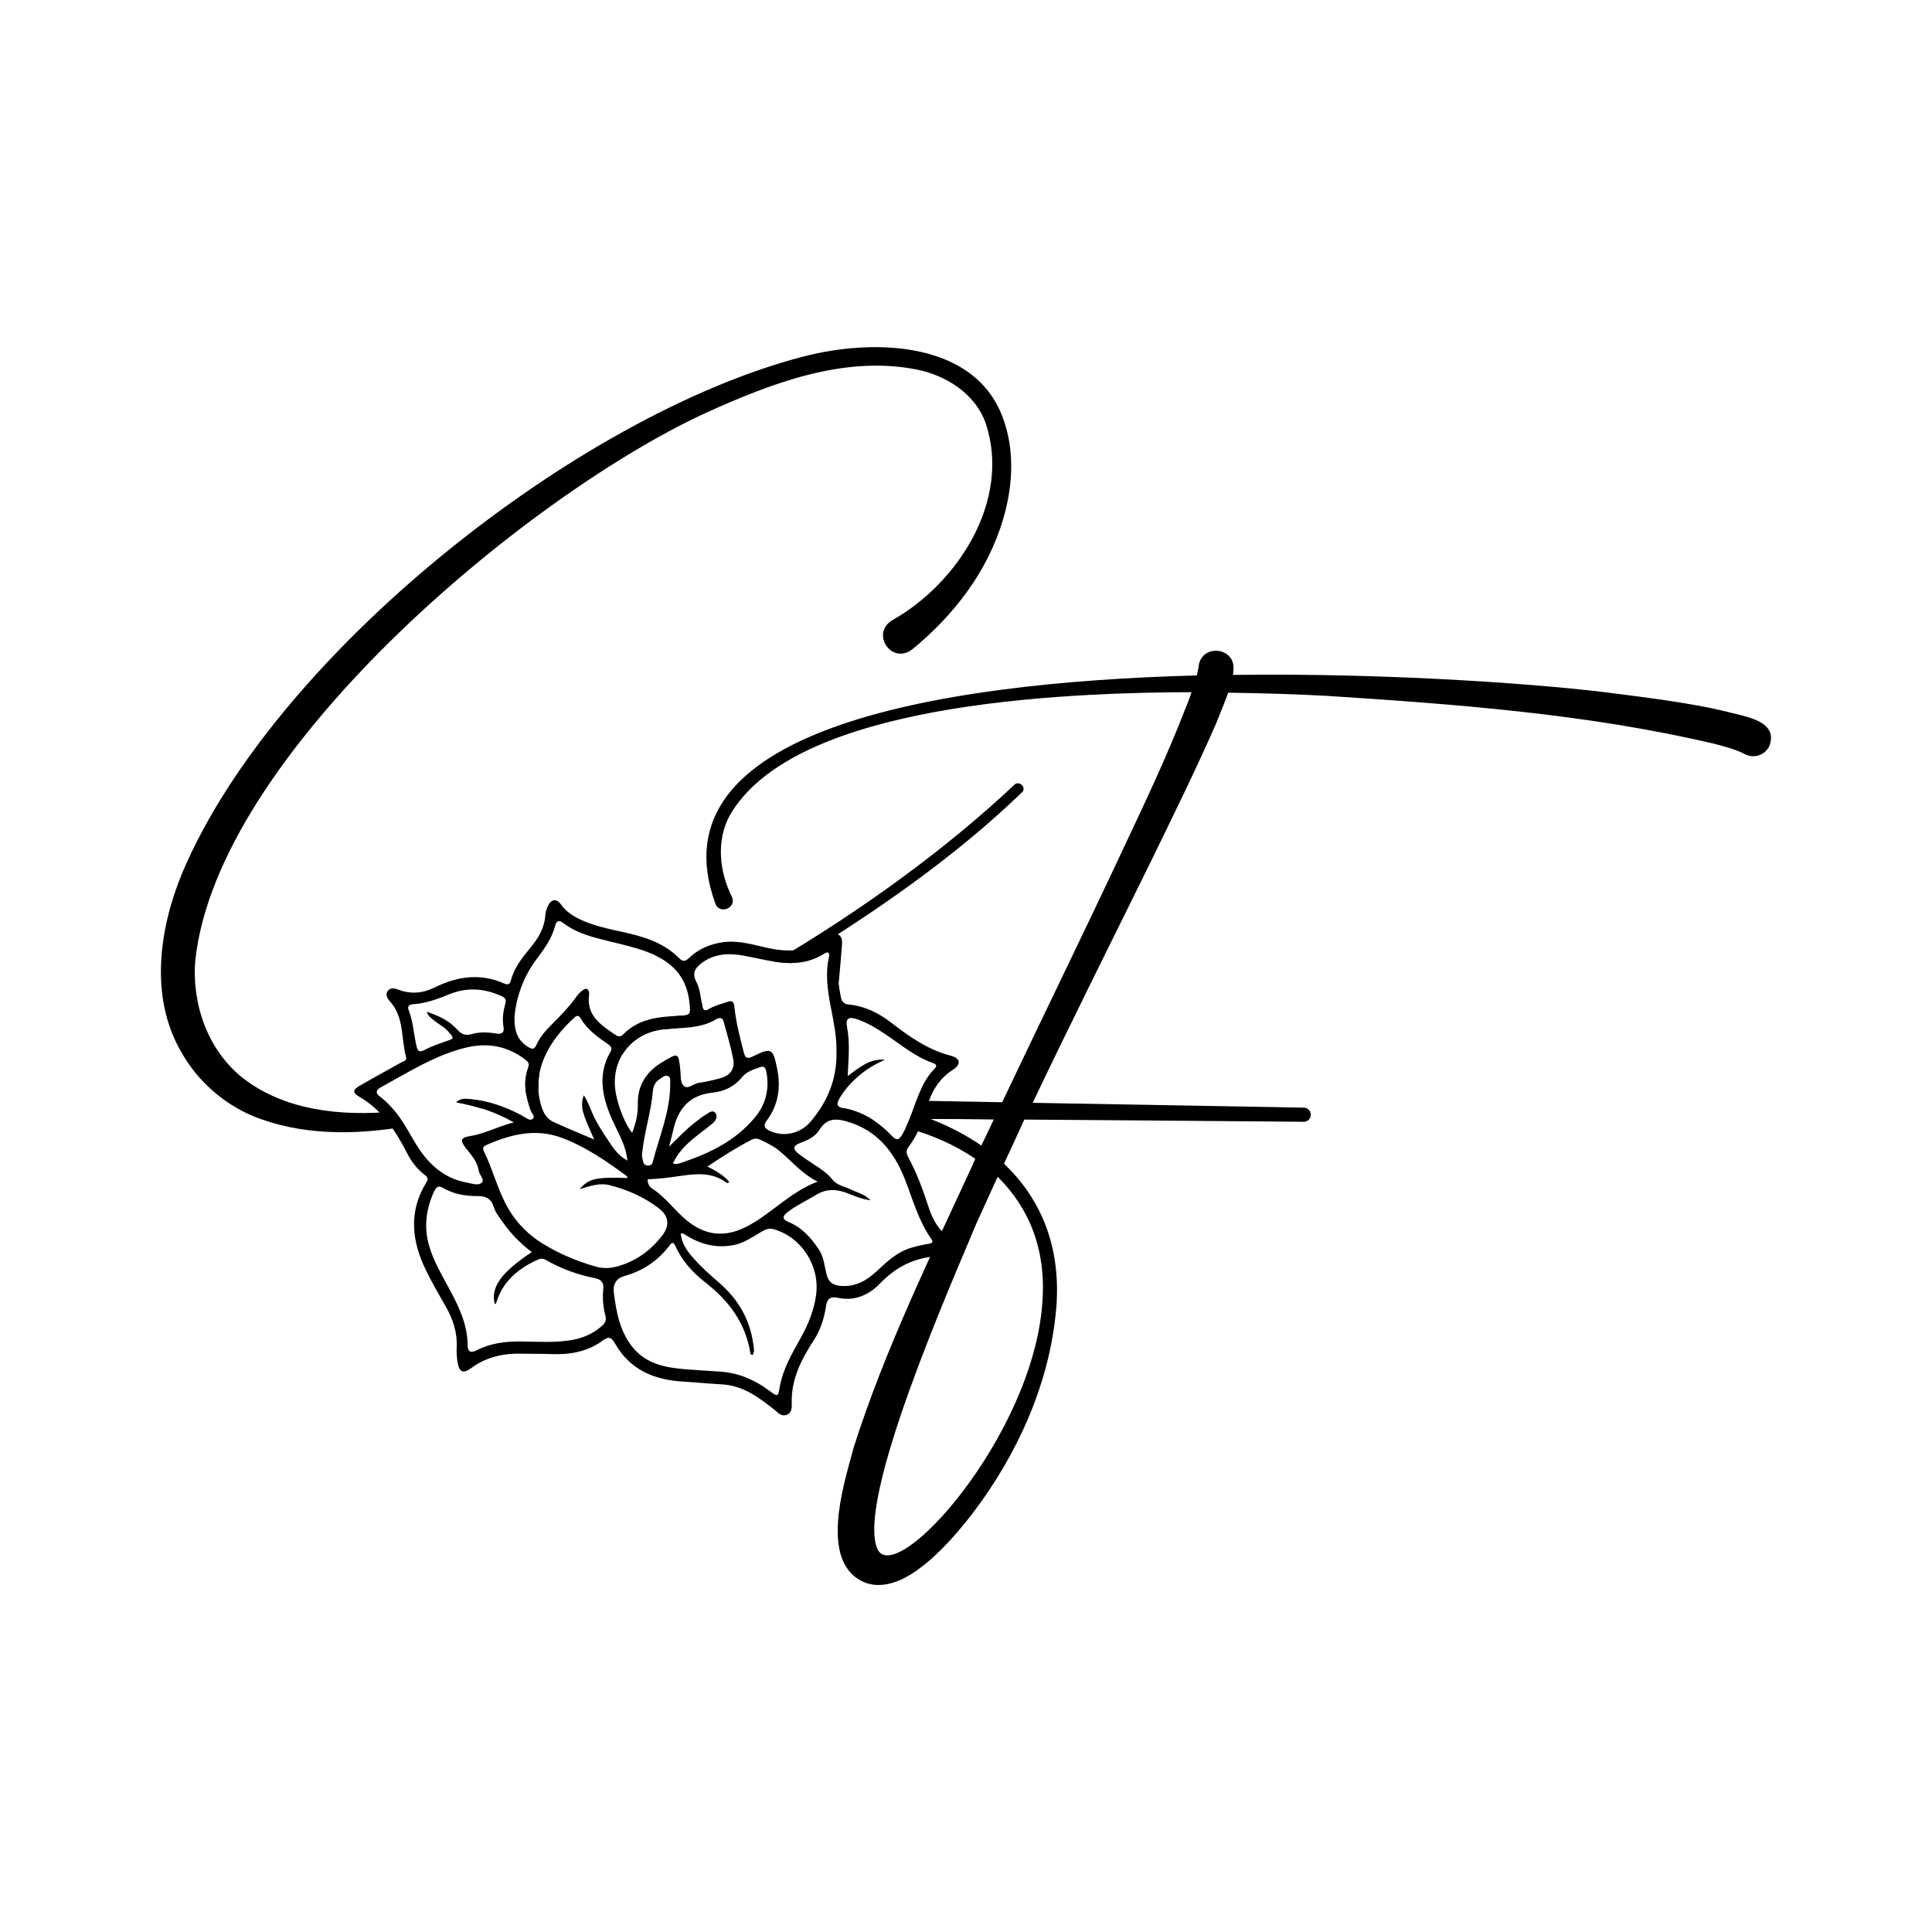 <?xml version="1.0" encoding="utf-8"?>
<!-- Generator: Adobe Illustrator 25.0.0, SVG Export Plug-In . SVG Version: 6.00 Build 0)  -->
<svg version="1.1" id="Camada_1" xmlns="http://www.w3.org/2000/svg" xmlns:xlink="http://www.w3.org/1999/xlink" x="0px" y="0px"
	 viewBox="0 0 340.16 340.16" style="enable-background:new 0 0 340.16 340.16;" xml:space="preserve">
<g>
	<g>
		<path d="M147.66,173.2c0.21-2.4,0.42-4.54,0.57-6.68c0.05-0.71,0.12-1.54-0.59-1.95c-0.78-0.44-1.5,0.07-2.1,0.53
			c-3.09,2.41-6.54,2.62-10.21,1.84c-2.6-0.56-5.17-1.41-7.91-1.06c-2.35,0.3-4.44,1.18-6.14,2.82c-0.65,0.63-1.13,0.6-1.68,0.03
			c-2.94-2.99-6.78-3.96-10.69-4.8c-2.15-0.46-4.29-0.96-6.32-1.85c-1.5-0.66-2.88-1.47-3.85-2.87c-0.7-1.01-1.64-0.93-2.21,0.18
			c-0.28,0.54-0.48,1.17-0.52,1.77c-0.15,2.27-1.26,4.07-2.66,5.75c-1.44,1.73-2.83,3.5-3.41,5.75c-0.19,0.73-0.63,0.75-1.19,0.5
			c-4.23-1.87-8.27-1.26-12.29,0.73c-1.98,0.98-4.11,1.19-6.26,0.38c-0.62-0.23-1.37-0.47-1.88,0.14c-0.58,0.71-0.07,1.45,0.37,1.94
			c2.52,2.82,1.9,6.51,2.81,9.77c0.18,0.65-0.5,0.74-0.88,0.95c-2.41,1.37-4.86,2.68-7.25,4.07c-1.27,0.74-1.37,1.23-0.14,1.94
			c4.05,2.34,6.42,6.01,8.48,10.02c0.76,1.49,1.81,2.82,3.17,3.85c0.49,0.37,0.51,0.72,0.2,1.21c-3.2,5.18-2.59,10.4-0.04,15.58
			c1.05,2.14,2.25,4.22,3.44,6.29c1.29,2.25,2.06,4.61,1.93,7.23c-0.04,0.85,0.01,1.73,0.15,2.57c0.3,1.77,0.96,2.1,2.41,1.04
			c2.68-1.97,5.68-2.61,8.92-2.53c1.72,0.04,3.44,0.01,5.16,0.07c3.29,0.13,6.39-0.4,9.1-2.4c0.97-0.71,1.47-0.64,2.14,0.54
			c2.63,4.66,6.96,6.42,12.07,6.71c2.24,0.13,4.47,0.36,6.72,0.48c3.72,0.19,6.51,2.28,9.25,4.46c0.64,0.51,1.21,1.22,2.11,0.93
			c0.97-0.31,0.98-1.27,0.96-2.05c-0.12-4.18,1.65-7.68,3.85-11.05c1.19-1.83,1.86-3.87,2.18-6.02c0.18-1.23,0.65-1.82,2.11-1.51
			c2.91,0.63,5.43-0.47,7.41-2.53c2.83-2.94,6.14-4.6,10.23-4.79c1.11-0.05,2.58-0.04,2.96-1.29c0.34-1.11-0.9-1.8-1.65-2.47
			c-1.5-1.32-2.38-2.98-2.97-4.82c-0.99-3.05-2.09-6.05-3.62-8.88c-0.36-0.66-0.39-1.2,0.09-1.83c1.6-2.08,2.49-4.51,3.22-7
			c0.79-2.7,2.12-4.96,4.56-6.54c1.48-0.95,1.35-2.03-0.35-2.47c-4.06-1.05-7.34-3.37-10.57-5.87c-2.19-1.69-4.63-2.88-7.43-3.15
			c-0.83-0.08-1.21-0.51-1.35-1.22C147.87,174.75,147.76,173.85,147.66,173.2z M119.85,217.2c0.49-0.11,0.69,0.14,0.93,0.29
			c2.67,1.65,5.5,2.36,8.63,1.67c1.58-0.35,2.88-1.25,4.24-2.04c0.77-0.45,1.52-0.99,2.53-0.71c4.91,1.37,8.16,6.4,7.52,11.47
			c-0.35,2.77-1.37,5.24-2.7,7.64c-1.53,2.76-3.15,5.48-3.71,8.65c-0.31,1.75-0.33,1.82-1.78,0.73c-2.59-1.94-5.43-3.18-8.68-3.4
			c-2.05-0.14-4.1-0.25-6.15-0.42c-3.49-0.29-6.87-0.91-9.26-3.83c-2.28-2.78-2.89-6.17-3.34-9.6c-0.2-1.57,0.39-2.58,1.94-3.01
			c3.23-0.91,5.87-2.7,7.89-5.39c0.37-0.49,0.67-0.63,0.99,0.1c1.17,2.65,3.08,4.72,5.32,6.47c4.15,3.23,7.09,7.19,7.91,12.51
			c0.01,0.09,0.19,0.16,0.35,0.28c0.43-0.68,0.24-1.34,0.15-1.97c-0.6-4.36-2.68-7.91-5.99-10.77c-1.7-1.47-3.38-2.97-4.84-4.68
			C120.82,220.03,120.01,218.77,119.85,217.2z M87.1,229.58c0.25,0,0.28-0.21,0.33-0.38c1.12-3.54,3.67-5.72,6.9-7.25
			c0.56-0.27,1.11-0.51,1.76-0.13c2.71,1.58,5.63,2.62,8.69,3.23c1.12,0.22,1.55,0.84,1.44,1.91c-0.16,1.59-0.04,3.16,0.37,4.69
			c0.2,0.77-0.02,1.28-0.57,1.77c-1.55,1.37-3.35,2.17-5.38,2.52c-3,0.51-6.01,0.27-9.02,0.25c-2.67-0.02-5.27,0.31-7.66,1.53
			c-1.16,0.59-1.62,0.22-1.63-0.89c-0.02-3.89-1.75-7.2-3.54-10.48c-1.19-2.18-2.42-4.34-3.16-6.74c-1.04-3.37-0.67-6.61,0.77-9.77
			c0.3-0.65,0.68-1.23,1.52-0.73c1.92,1.13,4.02,1.5,6.2,1.48c1.44-0.01,2.37,0.46,2.83,1.97c0.3,0.97,1.02,1.83,1.62,2.69
			c1.39,2,3.1,3.71,5.06,5.2C88.21,224.06,86.39,226.61,87.1,229.58z M102.07,209.37c1.93-0.6,3.56-1.13,5.23-0.71
			c3.18,0.81,6.15,2.11,8.76,4.13c1.67,1.29,1.88,2.96,0.61,4.64c-2.04,2.71-4.66,4.61-7.96,5.54c-1.33,0.37-2.64,0.39-3.96,0
			c-3.22-0.95-6.31-2.23-9.17-3.99c-2.48-1.53-4.5-3.52-6-6.04c-1.92-3.23-2.75-6.92-4.39-10.27c-0.23-0.48-0.13-0.82,0.37-1.04
			c4.3-1.89,8.68-3.03,13.32-1.31c4.21,1.56,7.86,4.11,11.46,6.73c0.08,0.06,0.09,0.23,0.14,0.36
			C104.98,207.22,103.61,207.5,102.07,209.37z M147.27,185.04c0.15,4.87-1.56,8.94-4.58,12.47c-1.88,2.19-4.83,2.71-7.21,1.57
			c-1.04-0.5-1.07-0.97-0.44-1.84c2.02-2.75,2.46-5.83,1.78-9.13c-0.73-3.56-0.99-3.72-4.27-2.11c-0.93,0.46-1.32,0.36-1.59-0.69
			c-0.67-2.64-1.38-5.27-1.65-7.99c-0.1-1-0.41-1.23-1.35-0.89c-1.08,0.38-2.2,0.68-3.19,1.25c-0.77,0.45-1,0.13-1.13-0.57
			c-0.28-1.45-0.37-2.97-1.06-4.3c-0.74-1.41-0.24-2.33,0.88-3.19c2.23-1.72,4.78-1.84,7.38-1.38c4.81,0.85,9.61,2.66,14.32-0.36
			c0.62-0.4,0.96-0.14,0.78,0.68c-0.65,2.91-0.23,5.79,0.32,8.67C146.76,179.85,147.33,182.48,147.27,185.04z M153.28,211.33
			c-1.13-1.14-2.38-1.36-3.45-1.89c-1.11-0.55-2.48-0.74-3.25-1.73c-0.95-1.21-2.18-1.98-3.42-2.79c-0.92-0.6-1.84-1.21-2.69-1.89
			c-0.88-0.7-0.82-1.32,0.3-1.74c1.36-0.51,2.74-1.11,3.51-2.37c1.27-2.08,2.94-2.03,4.96-1.43c5.18,1.55,8.14,5.25,10.05,10.06
			c1.42,3.59,2.41,7.37,4.68,10.59c0.51,0.72-0.05,0.77-0.55,0.86c-1.36,0.25-2.72,0.51-4.01,1.06c-2.03,0.86-3.55,2.39-5.14,3.84
			c-1.82,1.66-3.84,2.78-6.46,2.48c-1.37-0.16-1.97-0.78-2.3-2.07c-0.37-1.46-0.44-2.98-1.35-4.34c-1.39-2.08-2.97-3.85-5.33-4.82
			c-1.25-0.51-1.01-1.1-0.09-1.79c1.53-1.16,3.27-1.97,4.9-2.96c1.87-1.14,3.65-1.07,5.59-0.31
			C150.42,210.56,151.63,211.13,153.28,211.33z M90.58,179.02c0.3-3.24,1.44-6.83,3.78-9.99c1.4-1.88,2.8-3.75,3.4-6.08
			c0.23-0.9,0.69-0.98,1.44-0.41c1.78,1.35,3.85,2.09,5.98,2.66c2.58,0.69,5.21,1.21,7.75,2.04c4.43,1.45,7.84,3.96,8.43,9.05
			c0.29,2.51,0.3,2.46-2.16,2.58c-3.48,0.16-6.88,0.58-9.49,3.27c-0.54,0.56-1.06,0.28-1.54-0.05c-2.47-1.7-4.98-3.37-4.44-6.98
			c0.01-0.09,0-0.19-0.01-0.29c-0.09-0.73-0.48-0.93-1.07-0.51c-0.42,0.3-0.82,0.68-1.11,1.1c-1.3,1.85-2.88,3.44-4.46,5.03
			c-1.04,1.05-2.04,2.16-2.64,3.54c-0.36,0.83-0.77,0.77-1.42,0.37C91.25,183.29,90.52,181.69,90.58,179.02z M90.47,197.61
			c-2.87,0.74-5.14,2.02-7.72,2.42c-1.59,0.25-1.8,0.74-0.79,2.04c0.97,1.24,2.07,2.38,2.32,4.03c0.11,0.75,1.05,1.59,0.59,2.08
			c-0.61,0.65-1.71,0.21-2.59,0.05c-4.37-0.77-7.17-3.58-9.3-7.23c-1.71-2.94-3.37-5.9-6.17-8c-0.76-0.57-0.56-1.11,0.2-1.54
			c0.88-0.49,1.75-0.98,2.63-1.47c3.96-2.22,7.91-4.45,12.39-5.54c3.82-0.92,7.28-0.3,10.43,2.09c0.52,0.39,0.79,0.7,0.53,1.4
			c-0.95,2.57-0.45,5.08,0.43,7.56c0.17,0.5,0.89,1.06,0.36,1.5c-0.52,0.43-1.14-0.2-1.69-0.47c-0.13-0.06-0.24-0.15-0.37-0.22
			c-2.78-1.46-5.69-2.49-8.83-2.78c-0.77-0.07-1.65-0.31-2.55,0.54C83.92,194.71,87.13,195.74,90.47,197.61z M124.56,205.39
			c2.63-1.78,5.16-3.38,7.83-4.75c0.49-0.26,1.02-0.19,1.52,0.05c1.25,0.59,2.48,1.21,3.55,2.13c2.05,1.76,3.8,3.88,6.5,5.22
			c-2.6,0.99-4.61,2.45-6.6,3.92c-2.15,1.59-4.23,3.29-6.7,4.38c-3.48,1.52-6.63,1.03-9.62-1.36c-2.21-1.77-3.8-4.17-6.21-5.71
			c-0.5-0.32-0.84-0.9-0.79-1.65c2.07-0.04,4.09-0.34,6.12-0.63c2.68-0.38,5.35-0.55,7.7,1.21c0.13,0.1,0.34,0.19,0.52-0.13
			C127.39,206.92,126.1,206.16,124.56,205.39z M149.25,189.45c0.14-3.01,0.42-5.79-0.11-8.58c-0.3-1.55,0.25-1.94,1.76-1.42
			c1.87,0.64,3.54,1.67,5.17,2.77c2.65,1.78,5.12,3.88,8.2,4.95c0.82,0.29,0.62,0.65,0.16,1.12c-1.22,1.26-2,2.78-2.66,4.39
			c-0.96,2.34-1.61,4.8-2.88,7.02c-0.57,0.99-0.99,1.2-1.85,0.3c-2.4-2.5-5.19-4.34-8.68-4.92c-1.07-0.18-1.05-0.78-0.63-1.55
			c0.92-1.65,2.18-3.01,3.61-4.22c1.35-1.13,2.84-2.02,4.47-2.71C153.19,186.31,151.36,187.92,149.25,189.45z M102.79,192.84
			c-0.59,1.49-0.24,2.76,0.21,3.99c0.45,1.23,1.02,2.41,1.62,3.8c-2.57-1.1-4.95-2.06-7.27-3.14c-1.08-0.51-1.67-1.55-2.02-2.68
			c-1.95-6.28,1.5-11.77,5.86-15.7c0.38-0.34,0.75-0.33,1.05,0.19c1.16,2.01,3.01,3.3,4.86,4.58c0.67,0.47,0.71,0.83,0.31,1.51
			c-1.16,1.95-1.52,4.07-1.25,6.34c0.3,2.51,1.29,4.77,2.38,7.01c0.83,1.7,1.7,3.39,1.93,5.6c-1.6-0.87-2.44-2.13-3.27-3.37
			c-0.85-1.27-1.69-2.55-2.4-3.9C104.1,195.75,103.72,194.27,102.79,192.84z M111.3,199.44c-1.15-1.36-2.39-4.38-2.86-6.89
			c-1.09-5.81,2.61-10.76,8.48-11.34c3.12-0.31,6.34-0.04,9.19-1.76c0.43-0.26,1.07-0.4,1.28,0.36c0.59,2.16,1.23,4.32,1.68,6.51
			c0.38,1.87-0.42,3.01-2.29,3.53c-1.24,0.35-2.51,0.62-3.78,0.81c-0.91,0.14-1.89,1.18-2.6,0.54c-0.67-0.61-0.51-1.87-0.62-2.87
			c-0.35-3.06-0.33-3-3.07-1.39c-2.89,1.7-4.49,4.12-4.41,7.49C112.34,196.16,111.95,197.74,111.3,199.44z M117.79,201.89
			c0.26-1.01,0.54-2.01,0.77-3.02c0.85-3.73,2.89-6.09,6.94-6.5c1.96-0.2,3.81-1.05,5.1-2.66c0.85-1.05,2.02-1.39,3.18-1.8
			c0.7-0.25,0.98-0.02,1.14,0.75c0.6,3.02-0.08,5.77-1.99,8.07c-3.33,4.03-7.85,6.27-12.71,7.9c-0.5,0.17-1.05,0.44-1.75,0.21
			c0.83-1.77,2.09-3.11,3.52-4.3c1.14-0.95,2.34-1.81,3.48-2.75c0.56-0.46,0.91-1.18,0.52-1.78c-0.46-0.7-1.13-0.12-1.63,0.18
			c-0.69,0.42-1.34,0.91-1.98,1.42C120.77,198.87,119.37,200.36,117.79,201.89z M75.15,178.14c0.23,0.84,0.8,1.12,1.25,1.5
			c0.84,0.71,1.85,1.18,2.58,2.04c1.01,1.19,1.03,1.13-0.38,1.63c-1.3,0.46-2.64,0.9-3.85,1.55c-1,0.53-1.21,0.17-1.42-0.7
			c-0.49-2.09-0.58-4.26-1.37-6.29c-0.33-0.82,0.24-1.03,0.86-1.07c2.23-0.15,4.29-0.93,6.33-1.76c3.12-1.26,6.14-1.02,9.16,0.34
			c0.65,0.29,0.85,0.6,0.66,1.3c-0.37,1.34-0.57,2.71-0.32,4.11c0.18,1-0.28,1.33-1.19,1.19c-1.48-0.24-2.97-0.33-4.41,0.09
			c-1.09,0.32-1.85,0-2.54-0.78C79.11,179.69,77.28,178.87,75.15,178.14z M113.02,203.38c0.03-0.25,0.07-0.49,0.09-0.73
			c0.39-3.56,1.55-6.98,1.84-10.56c0.07-0.89,0.46-1.66,1.26-2.14c0.44-0.26,0.87-0.74,1.42-0.48c0.51,0.24,0.36,0.85,0.37,1.3
			c0.04,4.87-1.92,9.3-3.1,13.9c-0.11,0.42-0.46,0.58-0.9,0.54c-0.44-0.05-0.69-0.31-0.78-0.72
			C113.13,204.12,113.08,203.75,113.02,203.38z"/>
		<g>
			<path d="M69.53,195.68c-9.59,0.92-19.49-0.18-26.83-5.92c-6.15-4.91-8.96-13.03-8.31-20.7c3.89-36.3,57.91-81.49,89.54-96.21
				c11.59-5.26,24.54-10.35,37.47-7.79c5.21,1.04,10.38,4.3,12.17,9.53c4.47,13.53-4.9,28.11-16.52,34.64
				c-3.79,2.35-0.06,7.88,3.58,5.09c7.3-5.98,13.29-13.72,15.98-22.9c1.58-5.29,2.05-11.2,0.38-16.6
				c-4.39-14.96-23.18-15.3-35.64-12.02c-39.89,10.39-93.05,52.61-109.23,90.81c-4.08,9.8-5.83,21.89-0.25,31.53
				c2.79,5.06,7.38,9.12,12.62,11.34c8.43,3.44,17.77,3.41,26.89,1.87C70.82,197.43,70.22,196.52,69.53,195.68z"/>
			<path d="M119.21,178.88c-0.16,0.01-0.32,0.02-0.48,0.03c-3.75,1.86-7.51,3.63-11.27,5.27c0.31,0.34,0.27,0.68-0.04,1.2
				c-0.3,0.5-0.54,1.02-0.73,1.55c0.98-0.43,1.96-0.86,2.93-1.31c1.47-2.41,4.06-4.08,7.31-4.4c0.67-0.07,1.34-0.1,2.01-0.14
				c2.77-1.42,5.51-2.87,8.23-4.37c-0.82,0.27-1.64,0.54-2.38,0.98c-0.77,0.45-1,0.13-1.13-0.57c-0.04-0.22-0.07-0.43-0.11-0.65
				c-0.68,0.36-1.36,0.73-2.05,1.08C121.55,178.77,121.16,178.79,119.21,178.88z"/>
			<path d="M178.59,138.18c-11.81,11.12-26.54,21.87-42.23,31.14c1.03,0.16,2.06,0.25,3.09,0.24c14.3-8.76,28.29-18.32,40.45-30.02
				C180.88,138.67,179.4,137.34,178.59,138.18z"/>
			<path d="M94.95,189.23c-0.81,0.3-1.61,0.58-2.42,0.87c-0.07,0.83-0.03,1.66,0.11,2.48c0.73-0.26,1.45-0.53,2.17-0.8
				C94.76,190.91,94.81,190.06,94.95,189.23z"/>
			<path d="M82.9,193.56c-0.33-0.03-0.67-0.09-1.03-0.08c-0.33,0.08-0.66,0.16-0.99,0.25c-0.18,0.09-0.35,0.21-0.53,0.38
				c1.52,0.26,2.97,0.62,4.39,1.06c0.81-0.24,1.61-0.49,2.4-0.73C85.76,194,84.35,193.69,82.9,193.56z"/>
		</g>
		<g>
			<path d="M150.02,196.87c1.34,0.12,2.66,0.29,3.96,0.5c-1.57-1.07-3.32-1.85-5.29-2.23C148.63,195.93,149.02,196.73,150.02,196.87
				z"/>
			<path d="M306.46,125.9c-1.17-0.31-4.82-1.17-5.67-1.32c-5.52-1.09-11.04-1.79-16.55-2.49c-10.41-1.4-37.85-3.65-67.15-3.26
				c0-0.31,0.08-0.54,0.08-0.85c0.39-4.2-5.83-4.66-6.14-0.54c-0.08,0.54-0.23,1.01-0.31,1.48c-46.94,1.25-95.75,9.88-84.79,40.11
				c0.7,2.1,3.81,0.85,2.95-1.09c-2.25-4.51-2.8-9.95-0.39-14.38c10.49-18.27,51.37-21.61,81.29-21.69
				c-0.31,1.09-0.78,2.1-1.16,3.11c-3.19,8.24-6.99,16.24-10.72,24.17c-6.84,14.61-14.38,30-21.45,44.92
				c-5.61-0.11-10.82-0.21-15.1-0.28c-0.59,1.59-1.14,3.21-1.87,4.75c4.49,1.22,8.65,3.03,12.23,5.49
				c-0.16,0.39-0.39,0.85-0.54,1.25c-7.46,16.16-15.39,32.41-20.82,49.43c-1.56,5.83-5.52,17.88-0.08,22.7
				c2.1,1.79,4.74,2.17,7.85,0.93c5.83-2.33,12.05-10.26,15-14.46c7.07-10.11,11.97-21.76,12.9-34.2
				c0.7-10.73-3.03-18.88-9.25-24.79c1.16-2.56,2.41-5.13,3.57-7.77c23.16,0.16,49.2,0.39,49.2,0.39c0.7,0,1.24-0.54,1.24-1.25
				c0-0.7-0.54-1.24-1.24-1.24c0,0-25.65-0.47-47.72-0.85c6.84-14.38,14.14-28.91,20.9-42.67c3.89-8.01,7.85-16.01,11.42-24.17
				c0.7-1.79,1.47-3.58,2.1-5.37c6.68,0.08,12.51,0.31,17.1,0.54c22.93,1.48,46.17,3.19,68.55,8.47c1.79,0.47,3.81,1.01,5.28,1.79
				c1.55,0.86,3.58,0.23,4.35-1.4C312.83,127.92,309.57,126.68,306.46,125.9z M163.85,197.02c3.11,0,6.37,0,11.11,0.08
				c-0.7,1.56-1.48,3.11-2.18,4.59C170.07,199.82,167.04,198.27,163.85,197.02z M183.51,229.51c-1.71,23.39-25.64,49.97-28.99,43.29
				c-3.96-8.55,13.05-46.94,17.41-57.44c1.24-2.64,2.41-5.36,3.73-8.16C181.1,212.56,184.29,219.95,183.51,229.51z"/>
		</g>
	</g>
</g>
</svg>
